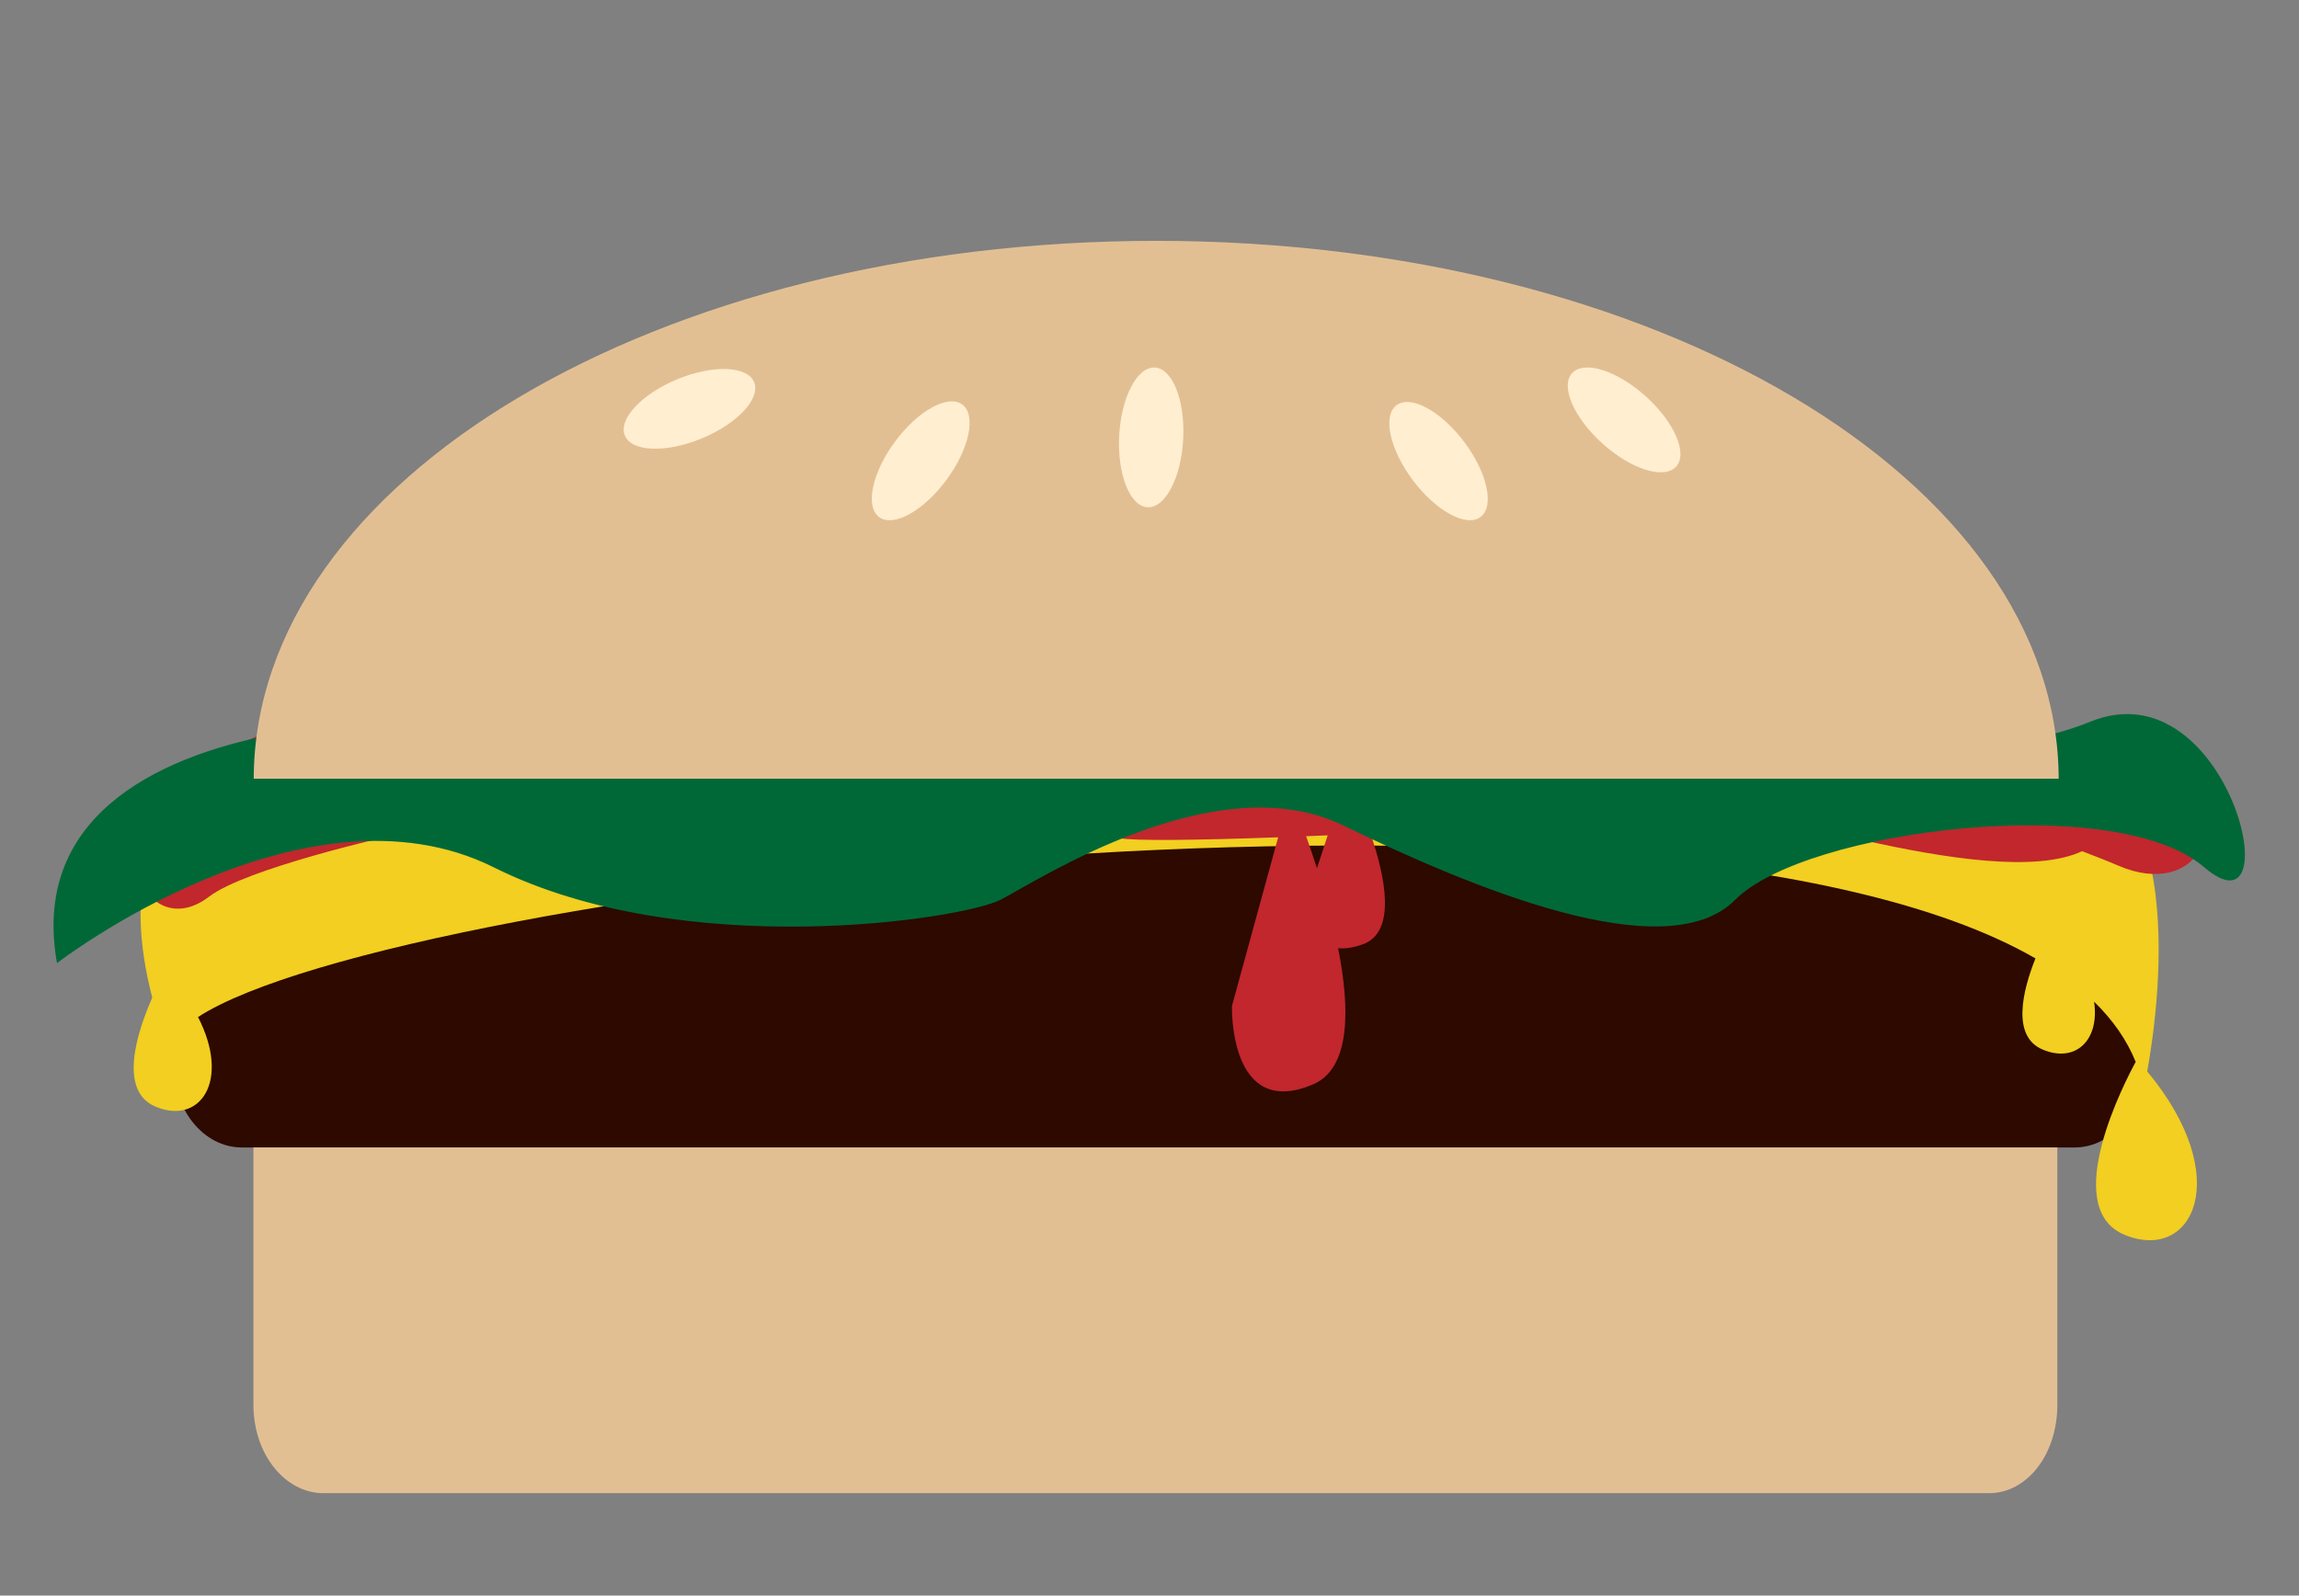 <svg xmlns="http://www.w3.org/2000/svg" viewBox="0 0 398.901 276.923">
	 <rect x="0" y="0" width="398.901" height="276.923" fill="#808080" stroke="none"/>
	 <title>hamburger</title>
<g class="patty_1_">
	<path class="patty__burger" style="fill:#2D0900;" d="M371.97,184.033c0,8.611-5.373,15.119-12,15.119h-318
		c-6.627,0-12-6.508-12-15.119V150.25c0-8.611,5.373-15.098,12-15.098h318c6.627,0,12,6.487,12,15.098V184.033z"/>
</g>
<g class="cheese">
	<path class="cheese__slice" style="fill:#F2CF20;" d="M372.567,185.959c2.212-12.316,8.285-57.68-22.809-55.146
		c-29.227,2.382-303.297,0-303.297,0s-30.026,3.676-20.042,42.336c-2.664,6.044-5.946,16.214,0.597,18.932
		c7.727,3.21,13.033-4.511,7.344-15.569c35.004-22.694,252.358-48.461,318.813-10.176c-2.25,5.649-4.197,13.563,1.287,15.841
		c5.63,2.339,9.869-1.573,8.891-8.322c3.238,3.155,5.678,6.629,7.212,10.443c-1.734,3.176-13.306,25.286-1.94,30.006
		C380.438,219.211,387.867,204.347,372.567,185.959z"/>
</g>
<g class="ketchup">
	<path class="ketchup__drip" style="fill:#C1272D;" d="M375.056,130.711c-9.228-7.702-13.679-4.467-15.691-1.143
		c-7.732-3.091-20.204-4.462-34.716-4.111c-29.687,0.719-251.273-5.446-251.273-5.446s-32.123,6.231-34.463,11.533
		c-2.078,0.209-4.736,1.382-8.143,4.138c-13.807,11.174-4.929,27.936,5.517,19.931c6.375-4.885,31.2-10.469,31.2-10.469
		l-2.017-0.553c0.84,0.118,1.704,0.232,2.604,0.341c26.2,3.17,97.541-8.864,97.541-8.864s21.204,7.843,28.626,9.396
		c2.42,0.506,13.523,0.362,27.533-0.146l-8.017,29.271c0,0-0.588,19.862,14.068,13.612c6.526-2.783,6.446-13.077,4.351-23.642
		c1.158,0.124,2.558-0.048,4.263-0.658c5.89-2.106,3.962-11.667,1.338-19.26c26.205-1.249,54.825-3.251,57.185-4.58
		c3.876-2.183,50.263,15.154,66.307,7.671c2.615,0.998,4.845,1.878,6.316,2.517C381.191,156.152,389.469,142.741,375.056,130.711z
		 M46.153,139.289c0,0-0.003-0.029-0.009-0.071c0.077,0.044,0.153,0.088,0.233,0.132L46.153,139.289z M228.506,150.685
		c-0.645-2.017-1.287-3.891-1.879-5.552c1.233-0.049,2.48-0.101,3.742-0.155L228.506,150.685z"/>
</g>
<g class="lettace">
	<path class="lettace__slice" style="fill:#006837;" d="M9.89,167.152c0,0,42.857-33.087,75.824-16.603s81.319,9.008,87.912,5.603
		s37.363-23.552,59.341-12.929s56.043,25.125,68.131,12.929s65.935-18.903,81.319-5.66s4.396-35.095-19.78-25.218
		s-74.727,4.508-79.121-2.719s-77.144-5.03-101.099,1.377c-29.67,7.935-73.626,12.964-82.418,5.737S1.099,118.045,9.89,167.152z"/>
</g>
<g class="bun">
	<path class="bun-top" style="fill:#E2BF93;" d="M357.202,135.152c-0.157-52-70.202-93.351-156.589-93.351
		c-86.387,0-156.433,41.351-156.589,93.351H357.202z"/>
	<path class="bun-btm" style="fill:#E2BF93;" d="M356.97,199.152v44.651c0,8.611-5.23,15.349-11.857,15.349h-289
		c-6.627,0-12.143-6.737-12.143-15.349v-44.651H356.97z"/>
</g>
<g class="seeds">
	
		<ellipse class="seed" transform="matrix(0.924 -0.382 0.382 0.924 -18.033 51.103)" style="fill:#FFEED0;" cx="119.655" cy="70.957" rx="12.136" ry="5.56"/>
	
		<ellipse class="seed" transform="matrix(0.052 -0.999 0.999 0.052 113.482 271.42)" style="fill:#FFEED0;" cx="199.656" cy="75.957" rx="12.137" ry="5.56"/>
	
		<ellipse class="seed" transform="matrix(-0.601 -0.799 0.799 -0.601 335.762 327.559)" style="fill:#FFEED0;" cx="249.656" cy="79.957" rx="12.136" ry="5.56"/>
	
		<ellipse class="seed" transform="matrix(0.594 -0.805 0.805 0.594 0.551 161.005)" style="fill:#FFEED0;" cx="159.657" cy="79.957" rx="12.136" ry="5.56"/>
	
		<ellipse class="seed" transform="matrix(-0.745 -0.667 0.667 -0.745 442.967 315.096)" style="fill:#FFEED0;" cx="281.656" cy="72.957" rx="12.136" ry="5.56"/>
</g>
</svg>
